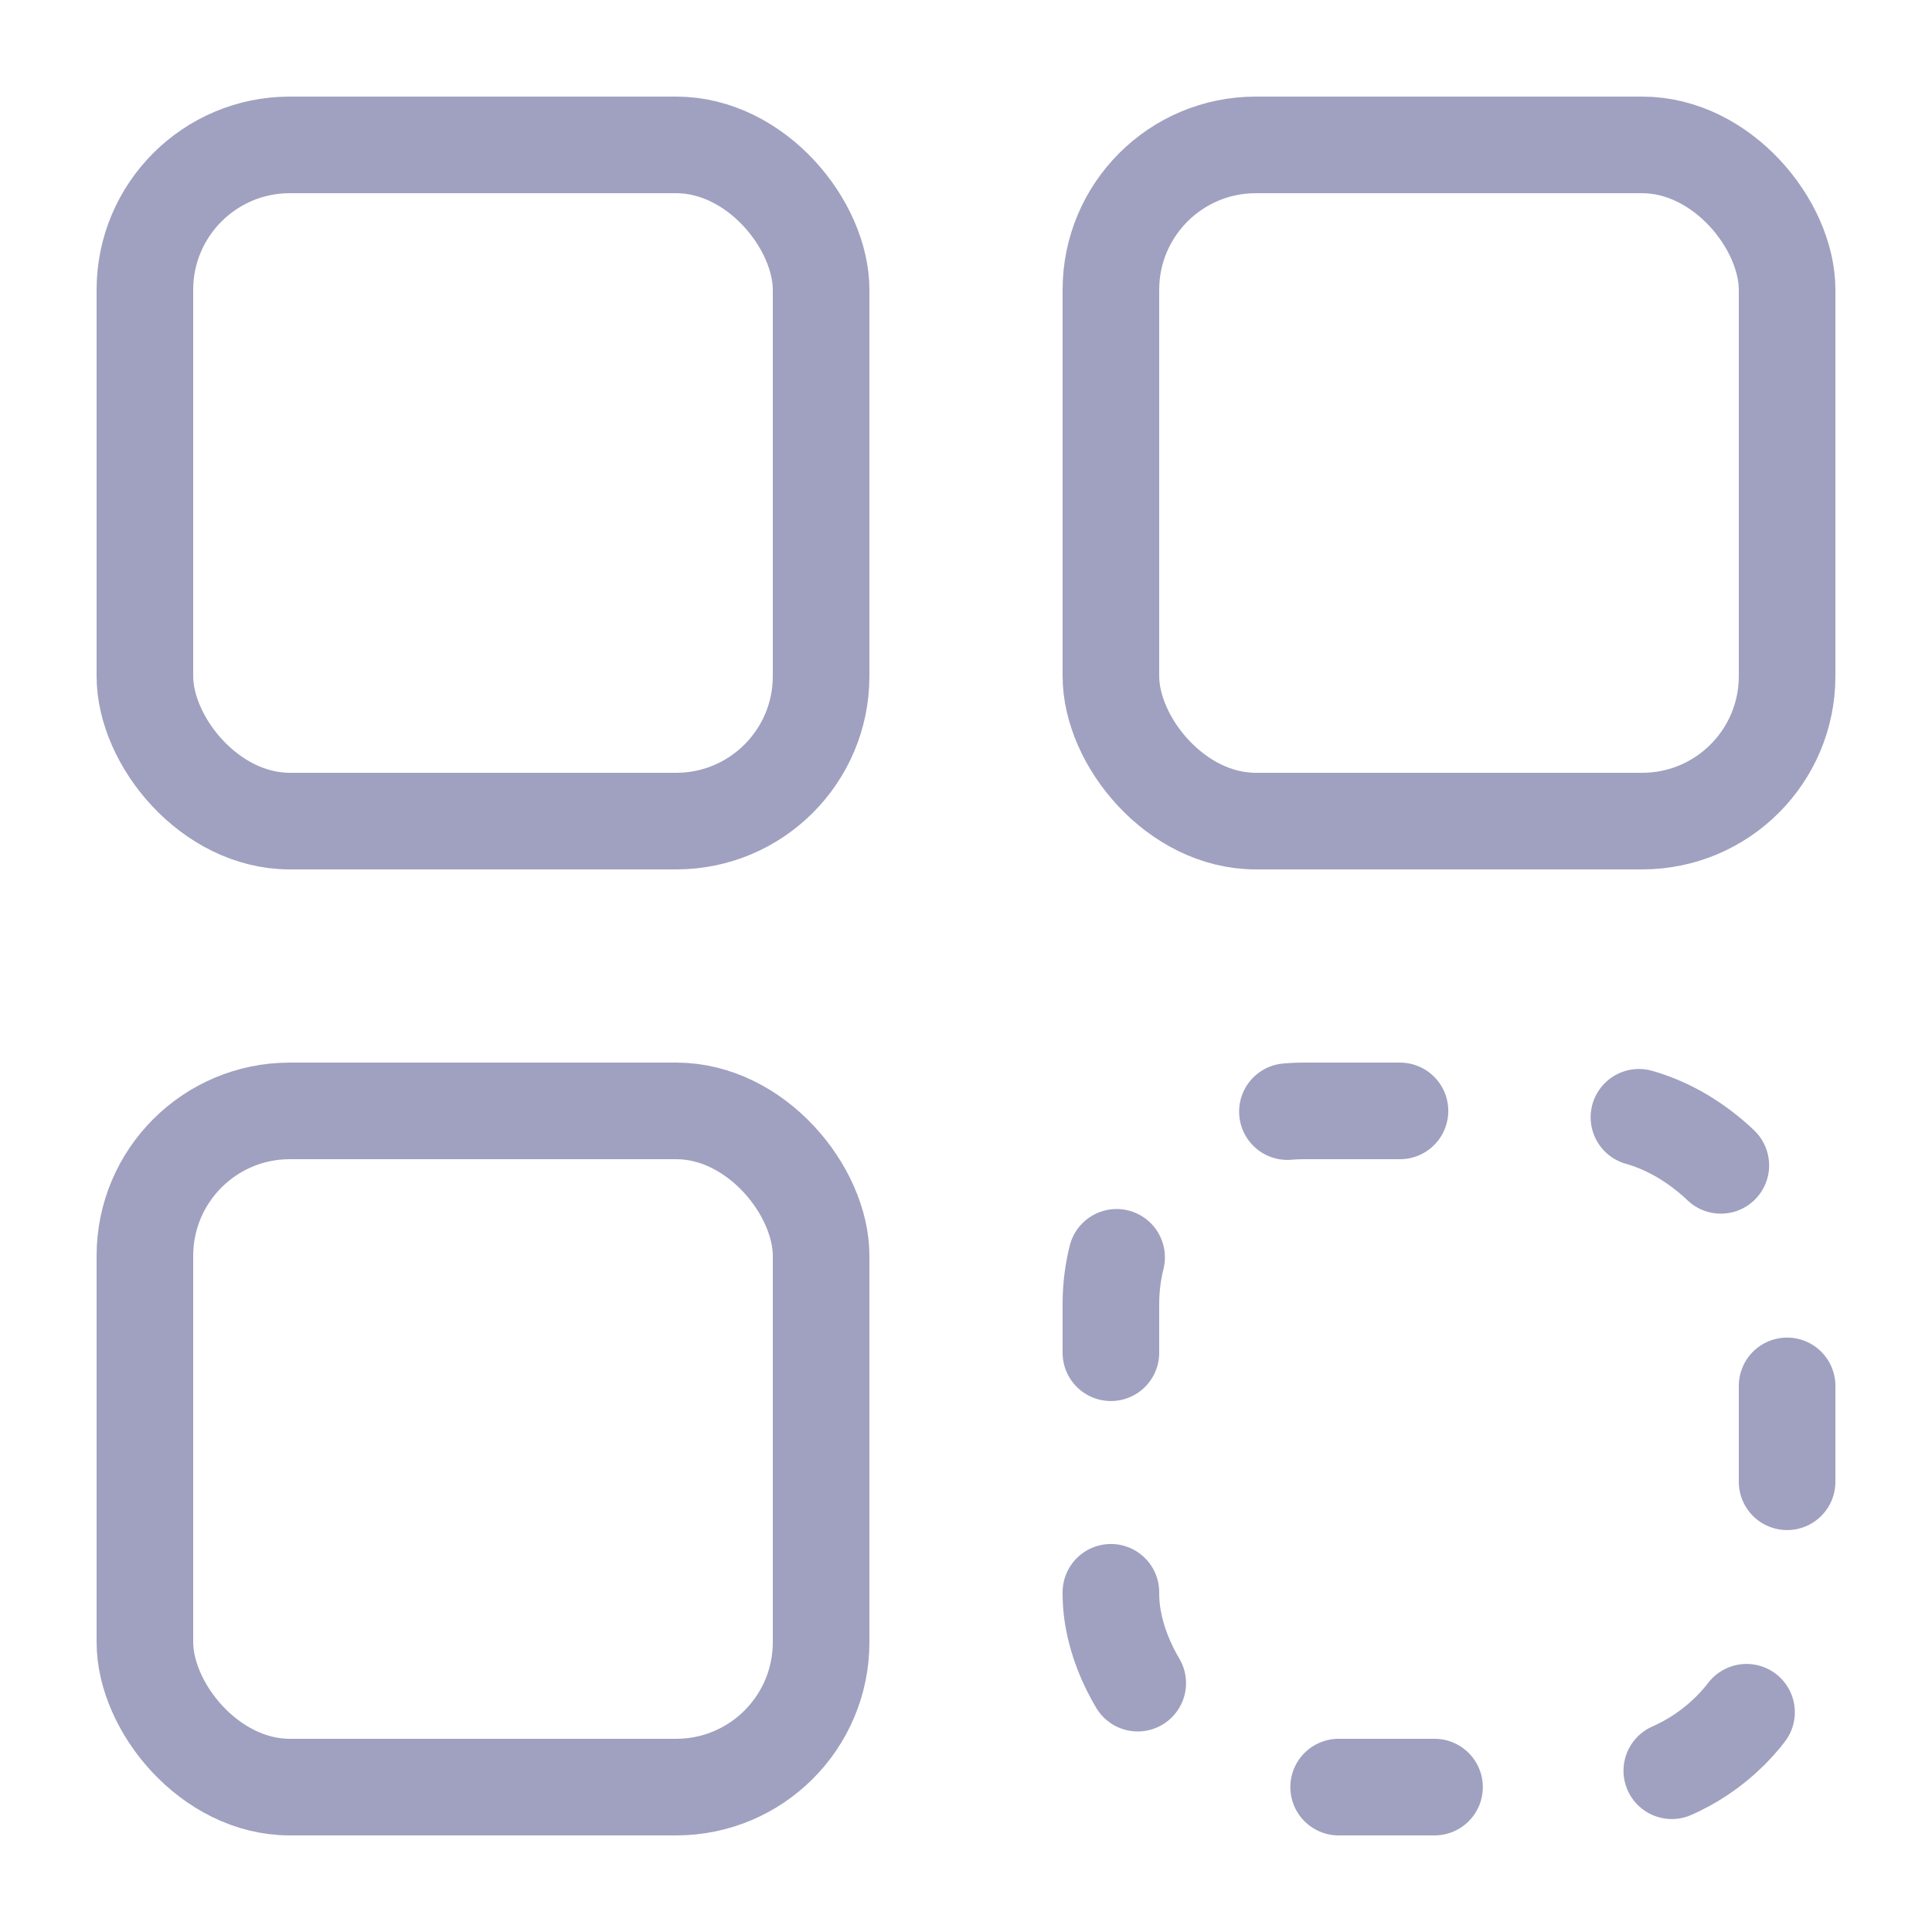 <svg xmlns="http://www.w3.org/2000/svg" viewBox="0 0 80 80"><rect x="6" y="6" width="28" height="28" rx="6" fill="none" stroke="#a0a0c0" stroke-width="4"/><rect x="46" y="6" width="28" height="28" rx="6" fill="none" stroke="#a0a0c0" stroke-width="4"/><rect x="6" y="46" width="28" height="28" rx="6" fill="none" stroke="#a0a0c0" stroke-width="4"/><rect x="46" y="46" width="28" height="28" rx="8" fill="none" stroke="#a0a0c0" stroke-linecap="round" stroke-linejoin="round" stroke-width="4" stroke-dasharray="3.97 9.92"/></svg>